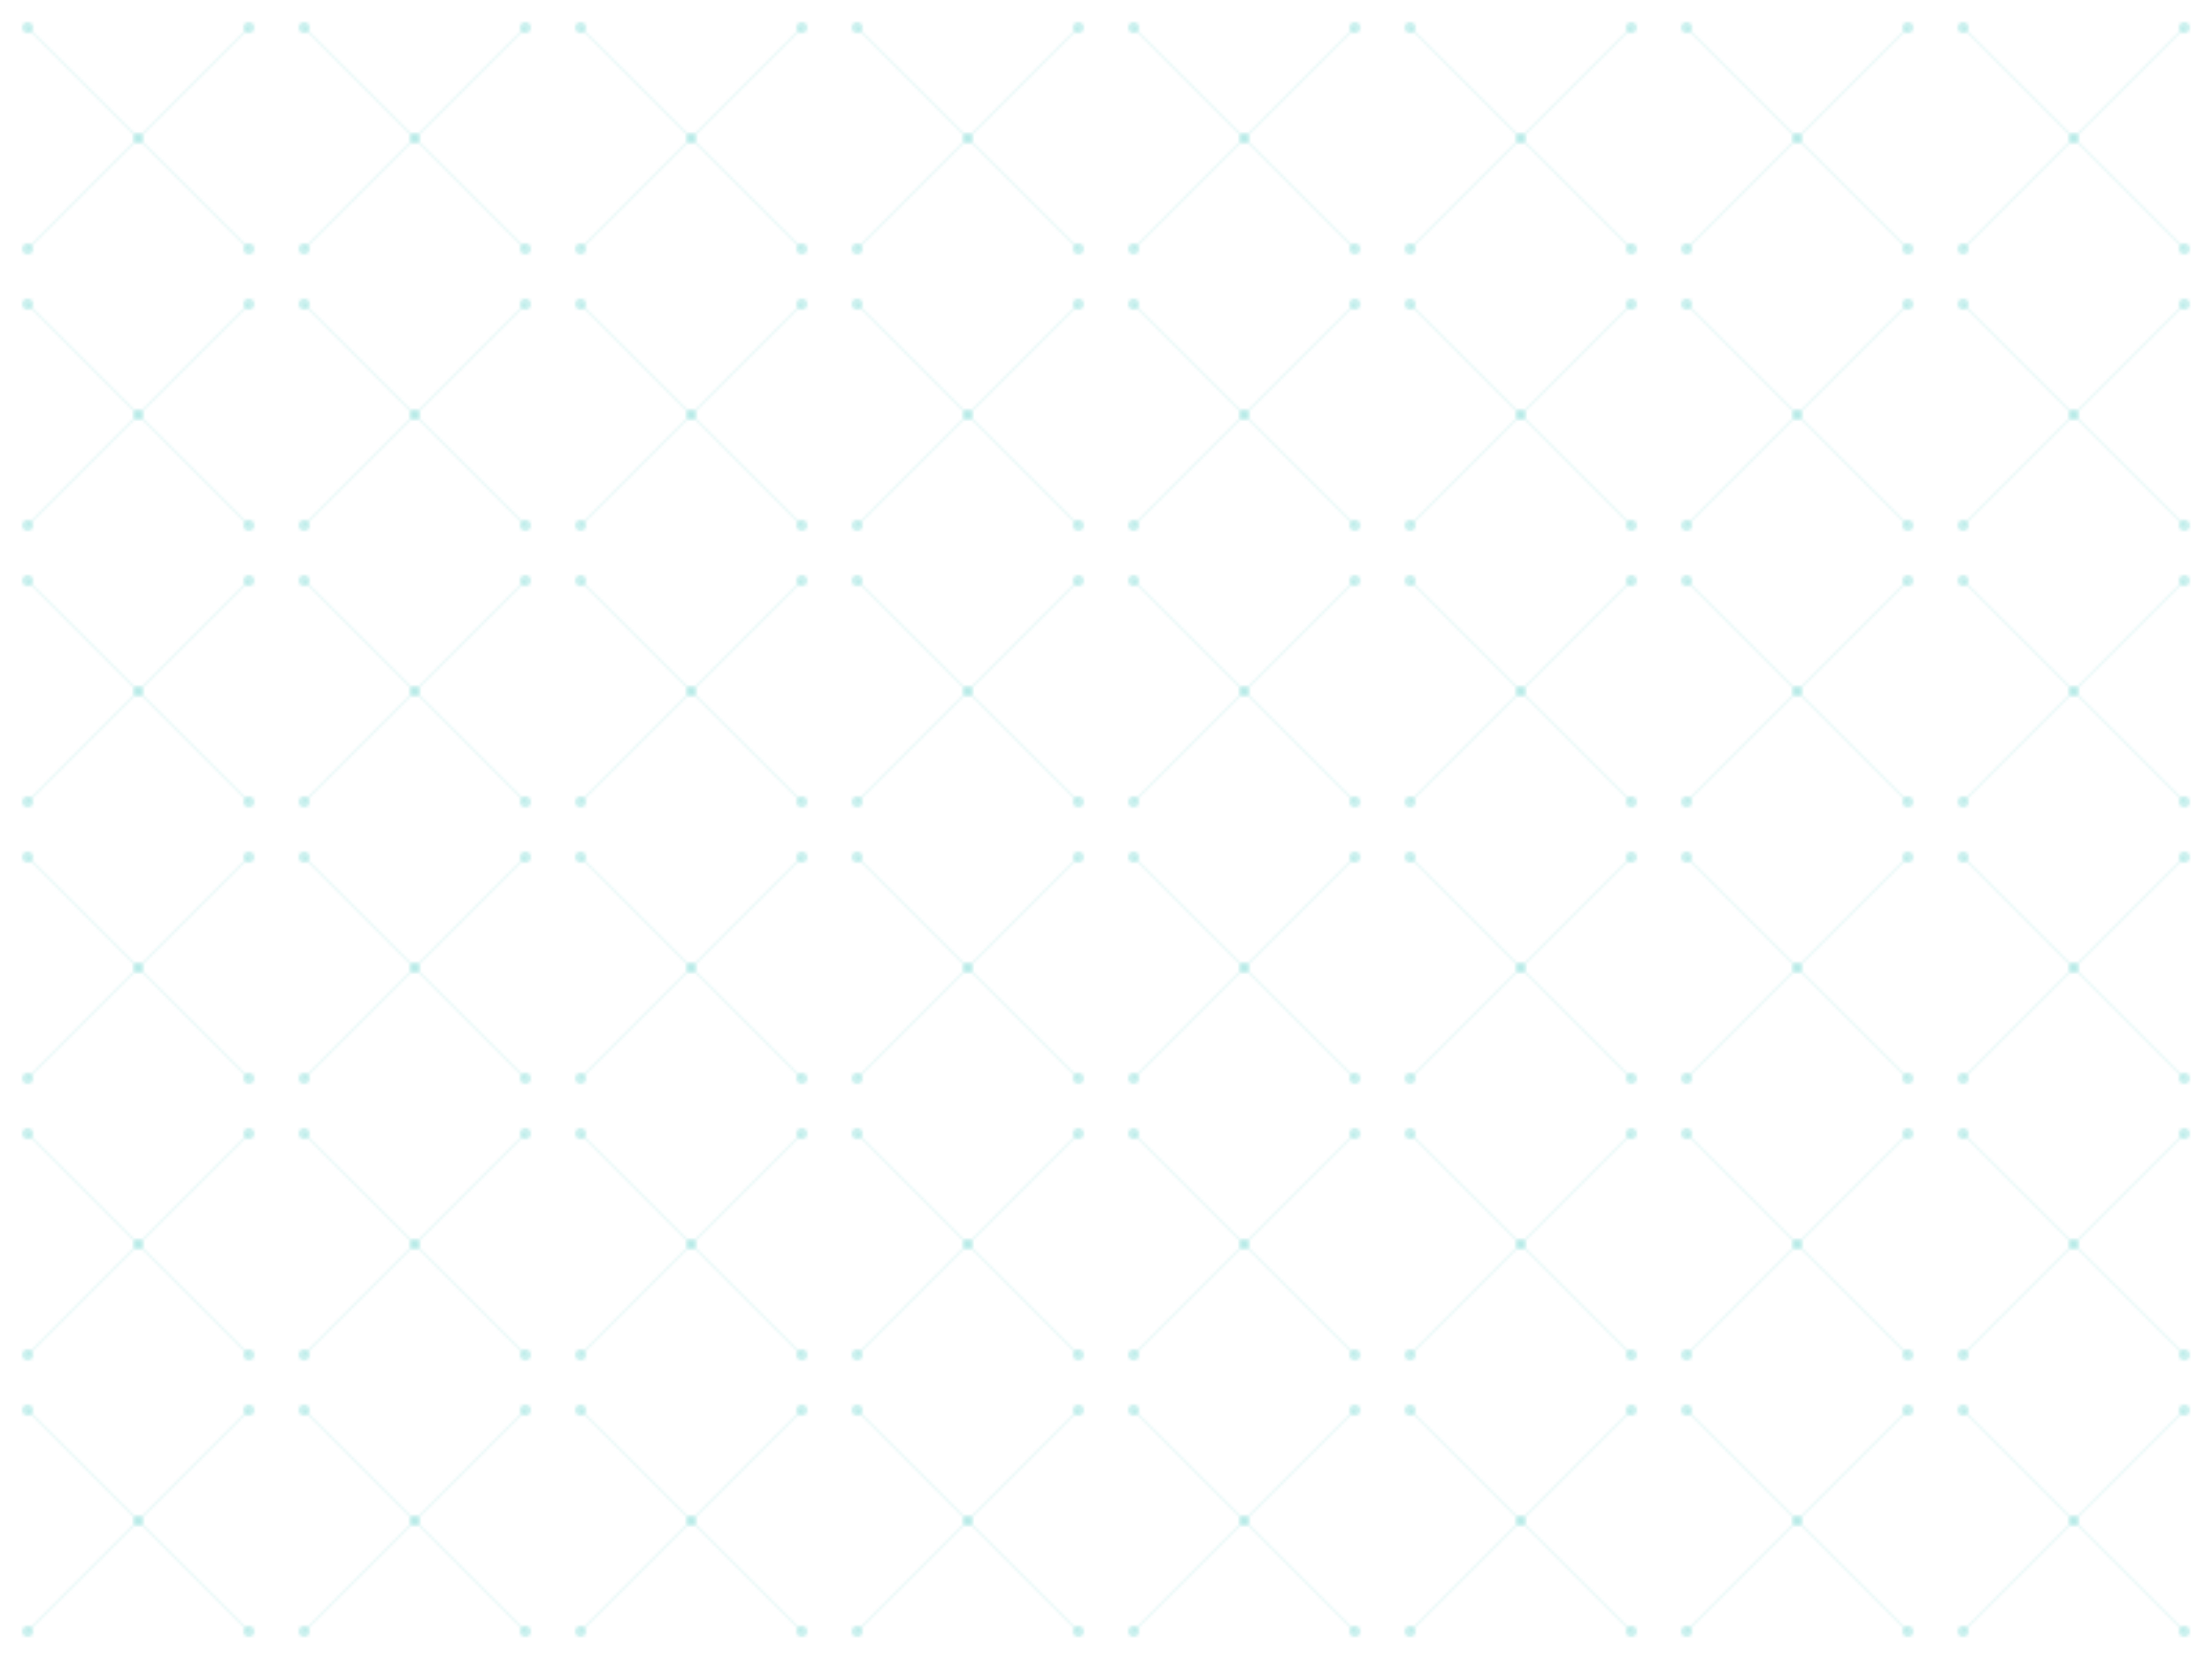 <?xml version="1.0" encoding="UTF-8" standalone="no"?>
<svg width="800" height="600" viewBox="0 0 800 600" xmlns="http://www.w3.org/2000/svg">
  <defs>
    <pattern id="network-pattern" x="0" y="0" width="100" height="100" patternUnits="userSpaceOnUse">
      <circle cx="10" cy="10" r="2" fill="#4ecdc4" opacity="0.3" />
      <circle cx="50" cy="50" r="2" fill="#4ecdc4" opacity="0.3" />
      <circle cx="90" cy="90" r="2" fill="#4ecdc4" opacity="0.3" />
      <circle cx="10" cy="90" r="2" fill="#4ecdc4" opacity="0.3" />
      <circle cx="90" cy="10" r="2" fill="#4ecdc4" opacity="0.3" />
      <line x1="10" y1="10" x2="50" y2="50" stroke="#4ecdc4" stroke-width="0.5" opacity="0.2" />
      <line x1="50" y1="50" x2="90" y2="90" stroke="#4ecdc4" stroke-width="0.5" opacity="0.2" />
      <line x1="10" y1="90" x2="50" y2="50" stroke="#4ecdc4" stroke-width="0.5" opacity="0.2" />
      <line x1="90" y1="10" x2="50" y2="50" stroke="#4ecdc4" stroke-width="0.5" opacity="0.2" />
    </pattern>
  </defs>
  <rect width="100%" height="100%" fill="url(#network-pattern)" />
</svg>